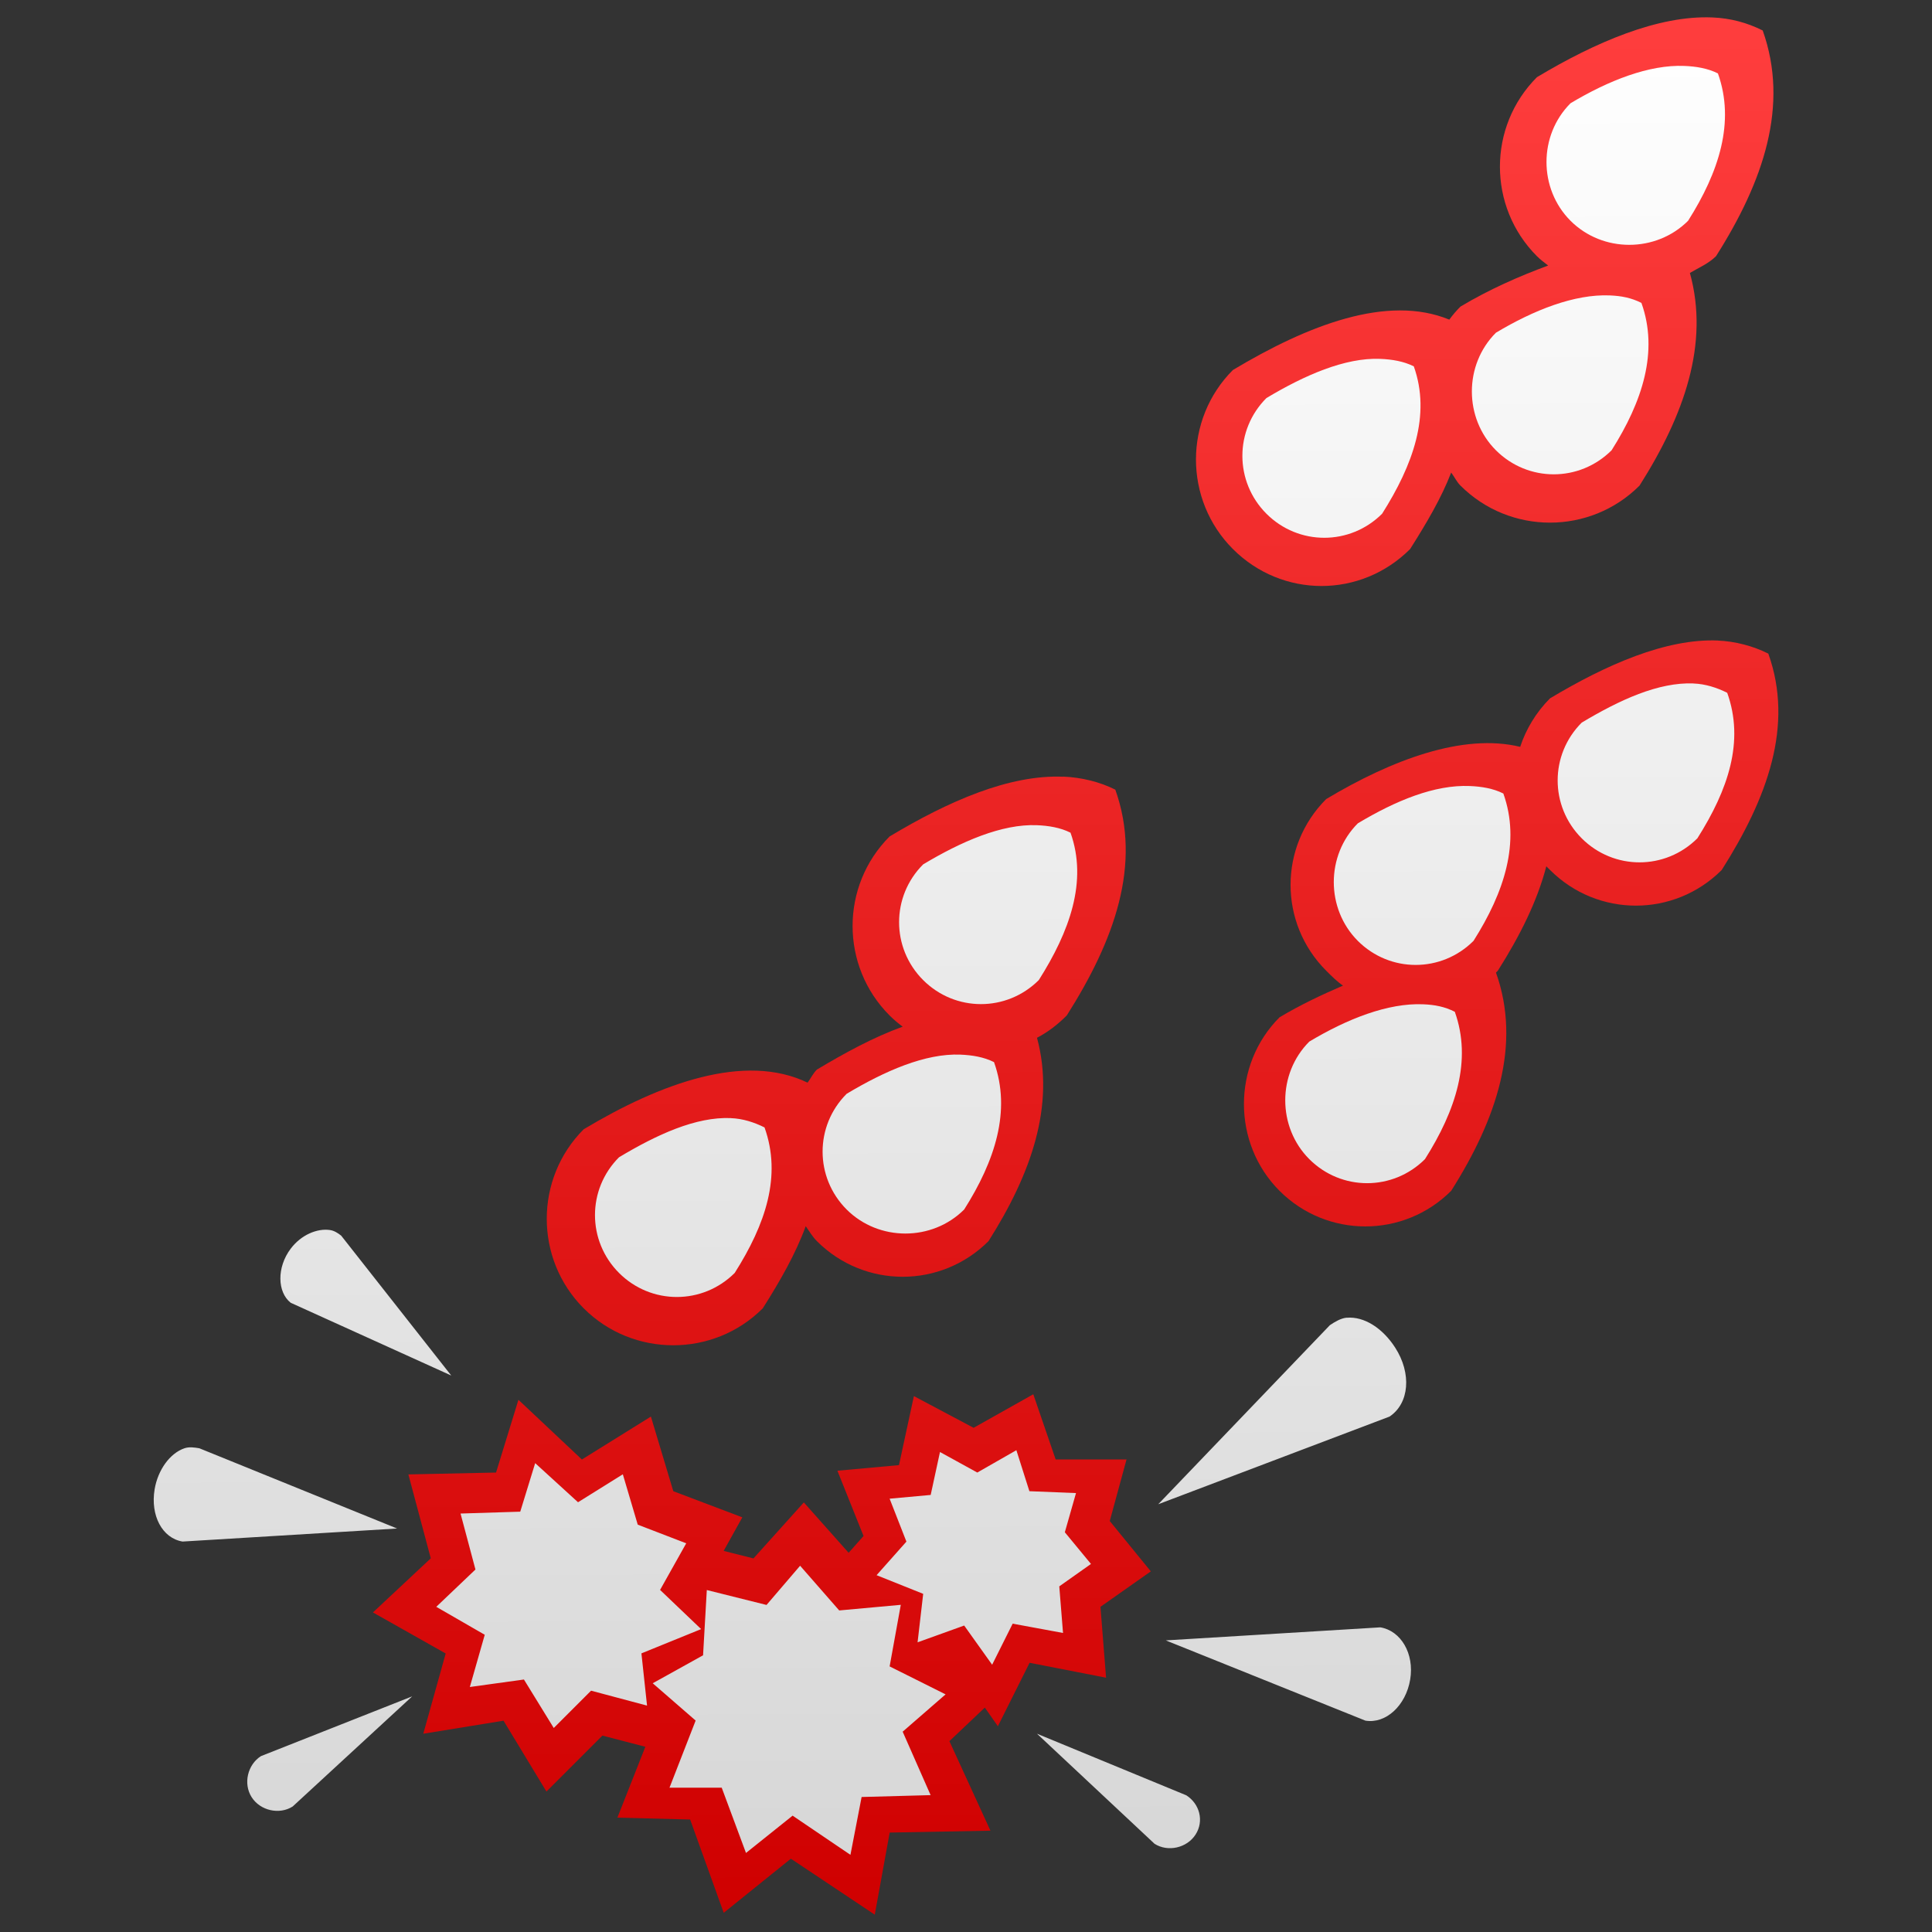 <?xml version="1.0" encoding="UTF-8" standalone="no"?>
<!-- Created with Inkscape (http://www.inkscape.org/) -->

<svg
   xmlns:dc="http://purl.org/dc/elements/1.1/"
   xmlns:cc="http://creativecommons.org/ns#"
   xmlns:rdf="http://www.w3.org/1999/02/22-rdf-syntax-ns#"
   xmlns:svg="http://www.w3.org/2000/svg"
   xmlns="http://www.w3.org/2000/svg"
   xmlns:xlink="http://www.w3.org/1999/xlink"
   xmlns:sodipodi="http://sodipodi.sourceforge.net/DTD/sodipodi-0.dtd"
   xmlns:inkscape="http://www.inkscape.org/namespaces/inkscape"
   width="32"
   height="32"
   id="svg2"
   version="1.1"
   inkscape:version="0.48.0 r9654"
   sodipodi:docname="emg.svg"
   inkscape:export-filename="/home/awrapp/Documents/new stuff/emg.png"
   inkscape:export-xdpi="180"
   inkscape:export-ydpi="180">
  <rect width="100%" height="100%" fill="#333333" stroke="none"/>
  <defs
     id="defs4">
    <linearGradient
       id="linearGradient4011">
      <stop
         style="stop-color:#ff3e3e;stop-opacity:1;"
         offset="0"
         id="stop4013" />
      <stop
         style="stop-color:#cf0000;stop-opacity:1;"
         offset="1"
         id="stop4015" />
    </linearGradient>
    <linearGradient
       id="linearGradient3847">
      <stop
         style="stop-color:#ffffff;stop-opacity:1;"
         offset="0"
         id="stop3849" />
      <stop
         style="stop-color:#d5d5d5;stop-opacity:1;"
         offset="1"
         id="stop3851" />
    </linearGradient>
    <linearGradient
       id="linearGradient3833">
      <stop
         style="stop-color:#00cabe;stop-opacity:1;"
         offset="0"
         id="stop3835" />
      <stop
         style="stop-color:#77fff7;stop-opacity:1;"
         offset="1"
         id="stop3837" />
    </linearGradient>
    <linearGradient
       inkscape:collect="always"
       xlink:href="#linearGradient3833"
       id="linearGradient3839"
       x1="17.197"
       y1="15.954"
       x2="27.384"
       y2="15.954"
       gradientUnits="userSpaceOnUse" />
    <linearGradient
       inkscape:collect="always"
       xlink:href="#linearGradient3833"
       id="linearGradient3841"
       x1="4.456"
       y1="15.895"
       x2="14.643"
       y2="15.895"
       gradientUnits="userSpaceOnUse" />
    <linearGradient
       inkscape:collect="always"
       xlink:href="#linearGradient3833"
       id="linearGradient3844"
       gradientUnits="userSpaceOnUse"
       x1="0.171"
       y1="32.055"
       x2="0.09"
       y2="0.18" />
    <linearGradient
       inkscape:collect="always"
       xlink:href="#linearGradient3847"
       id="linearGradient3859"
       x1="0.156"
       y1="0.489"
       x2="0.058"
       y2="31.56"
       gradientUnits="userSpaceOnUse" />
    <linearGradient
       inkscape:collect="always"
       xlink:href="#linearGradient3847"
       id="linearGradient3003"
       gradientUnits="userSpaceOnUse"
       x1="0.156"
       y1="0.489"
       x2="0.058"
       y2="31.56" />
    <linearGradient
       inkscape:collect="always"
       xlink:href="#linearGradient3847"
       id="linearGradient3005"
       gradientUnits="userSpaceOnUse"
       x1="0.156"
       y1="0.489"
       x2="0.058"
       y2="31.56" />
    <linearGradient
       inkscape:collect="always"
       xlink:href="#linearGradient3847"
       id="linearGradient4334"
       x1="0.133"
       y1="0.196"
       x2="-0.097"
       y2="32.071"
       gradientUnits="userSpaceOnUse" />
    <linearGradient
       inkscape:collect="always"
       xlink:href="#linearGradient4011"
       id="linearGradient4058"
       x1="-0.034"
       y1="1020.207"
       x2="0.09"
       y2="1052.618"
       gradientUnits="userSpaceOnUse" />
    <linearGradient
       inkscape:collect="always"
       xlink:href="#linearGradient4011"
       id="linearGradient4060"
       gradientUnits="userSpaceOnUse"
       x1="-0.034"
       y1="1020.207"
       x2="0.09"
       y2="1052.618" />
    <linearGradient
       inkscape:collect="always"
       xlink:href="#linearGradient4011"
       id="linearGradient4062"
       gradientUnits="userSpaceOnUse"
       x1="-0.034"
       y1="1020.207"
       x2="0.09"
       y2="1052.618" />
    <linearGradient
       inkscape:collect="always"
       xlink:href="#linearGradient4011"
       id="linearGradient4064"
       gradientUnits="userSpaceOnUse"
       x1="-0.034"
       y1="1020.207"
       x2="0.09"
       y2="1052.618" />
    <linearGradient
       inkscape:collect="always"
       xlink:href="#linearGradient4011"
       id="linearGradient4066"
       gradientUnits="userSpaceOnUse"
       x1="-0.034"
       y1="1020.207"
       x2="0.09"
       y2="1052.618" />
    <linearGradient
       inkscape:collect="always"
       xlink:href="#linearGradient4011"
       id="linearGradient4068"
       gradientUnits="userSpaceOnUse"
       x1="-0.034"
       y1="1020.207"
       x2="0.09"
       y2="1052.618" />
    <linearGradient
       inkscape:collect="always"
       xlink:href="#linearGradient4011"
       id="linearGradient4070"
       gradientUnits="userSpaceOnUse"
       x1="-0.034"
       y1="1020.207"
       x2="0.09"
       y2="1052.618" />
    <linearGradient
       inkscape:collect="always"
       xlink:href="#linearGradient4011"
       id="linearGradient4072"
       gradientUnits="userSpaceOnUse"
       x1="-0.034"
       y1="1020.207"
       x2="0.09"
       y2="1052.618" />
    <linearGradient
       inkscape:collect="always"
       xlink:href="#linearGradient4011"
       id="linearGradient4074"
       gradientUnits="userSpaceOnUse"
       x1="-0.034"
       y1="1020.207"
       x2="0.09"
       y2="1052.618" />
    <linearGradient
       inkscape:collect="always"
       xlink:href="#linearGradient4011"
       id="linearGradient4076"
       gradientUnits="userSpaceOnUse"
       x1="-0.034"
       y1="1020.207"
       x2="0.09"
       y2="1052.618" />
    <linearGradient
       inkscape:collect="always"
       xlink:href="#linearGradient4011"
       id="linearGradient4078"
       gradientUnits="userSpaceOnUse"
       x1="-0.034"
       y1="1020.207"
       x2="0.09"
       y2="1052.618" />
    <linearGradient
       inkscape:collect="always"
       xlink:href="#linearGradient4011"
       id="linearGradient4080"
       gradientUnits="userSpaceOnUse"
       x1="-0.034"
       y1="1020.207"
       x2="0.09"
       y2="1052.618" />
    <linearGradient
       inkscape:collect="always"
       xlink:href="#linearGradient4011"
       id="linearGradient4082"
       gradientUnits="userSpaceOnUse"
       x1="-0.034"
       y1="1020.207"
       x2="0.09"
       y2="1052.618" />
    <linearGradient
       inkscape:collect="always"
       xlink:href="#linearGradient4011"
       id="linearGradient4085"
       gradientUnits="userSpaceOnUse"
       x1="-0.034"
       y1="1020.207"
       x2="0.09"
       y2="1052.618" />
    <linearGradient
       inkscape:collect="always"
       xlink:href="#linearGradient4011"
       id="linearGradient4088"
       gradientUnits="userSpaceOnUse"
       x1="-0.034"
       y1="1020.207"
       x2="0.09"
       y2="1052.618" />
    <linearGradient
       inkscape:collect="always"
       xlink:href="#linearGradient4011"
       id="linearGradient4091"
       gradientUnits="userSpaceOnUse"
       x1="-0.034"
       y1="1020.207"
       x2="0.09"
       y2="1052.618" />
    <linearGradient
       inkscape:collect="always"
       xlink:href="#linearGradient4011"
       id="linearGradient4094"
       gradientUnits="userSpaceOnUse"
       x1="-0.034"
       y1="1020.207"
       x2="0.09"
       y2="1052.618" />
    <linearGradient
       inkscape:collect="always"
       xlink:href="#linearGradient4011"
       id="linearGradient4097"
       gradientUnits="userSpaceOnUse"
       x1="-0.034"
       y1="1020.207"
       x2="0.09"
       y2="1052.618" />
    <linearGradient
       inkscape:collect="always"
       xlink:href="#linearGradient4011"
       id="linearGradient4100"
       gradientUnits="userSpaceOnUse"
       x1="-0.034"
       y1="1020.207"
       x2="0.09"
       y2="1052.618" />
    <linearGradient
       inkscape:collect="always"
       xlink:href="#linearGradient4011"
       id="linearGradient4103"
       gradientUnits="userSpaceOnUse"
       x1="-0.034"
       y1="1020.207"
       x2="0.09"
       y2="1052.618" />
    <linearGradient
       inkscape:collect="always"
       xlink:href="#linearGradient4011"
       id="linearGradient4106"
       gradientUnits="userSpaceOnUse"
       x1="-0.034"
       y1="1020.207"
       x2="0.09"
       y2="1052.618" />
    <linearGradient
       inkscape:collect="always"
       xlink:href="#linearGradient4011"
       id="linearGradient4109"
       gradientUnits="userSpaceOnUse"
       x1="-0.034"
       y1="1020.207"
       x2="0.09"
       y2="1052.618" />
    <linearGradient
       inkscape:collect="always"
       xlink:href="#linearGradient4011"
       id="linearGradient4112"
       gradientUnits="userSpaceOnUse"
       x1="-0.034"
       y1="1020.207"
       x2="0.09"
       y2="1052.618" />
    <linearGradient
       inkscape:collect="always"
       xlink:href="#linearGradient4011-7"
       id="linearGradient4116-1"
       gradientUnits="userSpaceOnUse"
       x1="-0.034"
       y1="1020.207"
       x2="0.09"
       y2="1052.618"
       gradientTransform="translate(0,-1020.362)" />
    <linearGradient
       id="linearGradient4011-7">
      <stop
         style="stop-color:#ff3e3e;stop-opacity:1;"
         offset="0"
         id="stop4013-1" />
      <stop
         style="stop-color:#cf0000;stop-opacity:1;"
         offset="1"
         id="stop4015-1" />
    </linearGradient>
    <linearGradient
       inkscape:collect="always"
       xlink:href="#linearGradient4011-7"
       id="linearGradient3064"
       gradientUnits="userSpaceOnUse"
       x1="-0.034"
       y1="1020.207"
       x2="0.09"
       y2="1052.618"
       gradientTransform="translate(0,-1020.362)" />
    <linearGradient
       id="linearGradient3066">
      <stop
         style="stop-color:#ff3e3e;stop-opacity:1;"
         offset="0"
         id="stop3068" />
      <stop
         style="stop-color:#cf0000;stop-opacity:1;"
         offset="1"
         id="stop3070" />
    </linearGradient>
    <linearGradient
       inkscape:collect="always"
       xlink:href="#linearGradient4011-7"
       id="linearGradient3072"
       gradientUnits="userSpaceOnUse"
       x1="-0.034"
       y1="1020.207"
       x2="0.09"
       y2="1052.618"
       gradientTransform="translate(0,-1020.362)" />
    <linearGradient
       id="linearGradient3074">
      <stop
         style="stop-color:#ff3e3e;stop-opacity:1;"
         offset="0"
         id="stop3076" />
      <stop
         style="stop-color:#cf0000;stop-opacity:1;"
         offset="1"
         id="stop3078" />
    </linearGradient>
    <linearGradient
       inkscape:collect="always"
       xlink:href="#linearGradient4011-7"
       id="linearGradient3080"
       gradientUnits="userSpaceOnUse"
       x1="-0.034"
       y1="1020.207"
       x2="0.09"
       y2="1052.618"
       gradientTransform="translate(0,-1020.362)" />
    <linearGradient
       id="linearGradient3082">
      <stop
         style="stop-color:#ff3e3e;stop-opacity:1;"
         offset="0"
         id="stop3084" />
      <stop
         style="stop-color:#cf0000;stop-opacity:1;"
         offset="1"
         id="stop3086" />
    </linearGradient>
    <linearGradient
       inkscape:collect="always"
       xlink:href="#linearGradient4011-7"
       id="linearGradient3088"
       gradientUnits="userSpaceOnUse"
       x1="-0.034"
       y1="1020.207"
       x2="0.09"
       y2="1052.618"
       gradientTransform="translate(0,-1020.362)" />
    <linearGradient
       id="linearGradient3090">
      <stop
         style="stop-color:#ff3e3e;stop-opacity:1;"
         offset="0"
         id="stop3092" />
      <stop
         style="stop-color:#cf0000;stop-opacity:1;"
         offset="1"
         id="stop3094" />
    </linearGradient>
    <linearGradient
       inkscape:collect="always"
       xlink:href="#linearGradient4011-7"
       id="linearGradient3096"
       gradientUnits="userSpaceOnUse"
       x1="-0.034"
       y1="1020.207"
       x2="0.09"
       y2="1052.618"
       gradientTransform="translate(0,-1020.362)" />
    <linearGradient
       id="linearGradient3098">
      <stop
         style="stop-color:#ff3e3e;stop-opacity:1;"
         offset="0"
         id="stop3100" />
      <stop
         style="stop-color:#cf0000;stop-opacity:1;"
         offset="1"
         id="stop3102" />
    </linearGradient>
    <linearGradient
       inkscape:collect="always"
       xlink:href="#linearGradient4011-7"
       id="linearGradient3104"
       gradientUnits="userSpaceOnUse"
       x1="-0.034"
       y1="1020.207"
       x2="0.09"
       y2="1052.618"
       gradientTransform="translate(0,-1020.362)" />
    <linearGradient
       id="linearGradient3106">
      <stop
         style="stop-color:#ff3e3e;stop-opacity:1;"
         offset="0"
         id="stop3108" />
      <stop
         style="stop-color:#cf0000;stop-opacity:1;"
         offset="1"
         id="stop3110" />
    </linearGradient>
    <linearGradient
       inkscape:collect="always"
       xlink:href="#linearGradient4011-7"
       id="linearGradient3112"
       gradientUnits="userSpaceOnUse"
       x1="-0.034"
       y1="1020.207"
       x2="0.09"
       y2="1052.618"
       gradientTransform="translate(0,-1020.362)" />
    <linearGradient
       id="linearGradient3114">
      <stop
         style="stop-color:#ff3e3e;stop-opacity:1;"
         offset="0"
         id="stop3116" />
      <stop
         style="stop-color:#cf0000;stop-opacity:1;"
         offset="1"
         id="stop3118" />
    </linearGradient>
    <linearGradient
       inkscape:collect="always"
       xlink:href="#linearGradient4011-7"
       id="linearGradient3120"
       gradientUnits="userSpaceOnUse"
       x1="-0.034"
       y1="1020.207"
       x2="0.09"
       y2="1052.618"
       gradientTransform="translate(0,-1020.362)" />
    <linearGradient
       id="linearGradient3122">
      <stop
         style="stop-color:#ff3e3e;stop-opacity:1;"
         offset="0"
         id="stop3124" />
      <stop
         style="stop-color:#cf0000;stop-opacity:1;"
         offset="1"
         id="stop3126" />
    </linearGradient>
    <linearGradient
       inkscape:collect="always"
       xlink:href="#linearGradient4011-7"
       id="linearGradient3128"
       gradientUnits="userSpaceOnUse"
       x1="-0.034"
       y1="1020.207"
       x2="0.09"
       y2="1052.618"
       gradientTransform="translate(0,-1020.362)" />
    <linearGradient
       id="linearGradient3130">
      <stop
         style="stop-color:#ff3e3e;stop-opacity:1;"
         offset="0"
         id="stop3132" />
      <stop
         style="stop-color:#cf0000;stop-opacity:1;"
         offset="1"
         id="stop3134" />
    </linearGradient>
    <linearGradient
       y2="1052.618"
       x2="0.09"
       y1="1020.207"
       x1="-0.034"
       gradientTransform="translate(-0.607,-2040.2)"
       gradientUnits="userSpaceOnUse"
       id="linearGradient3146-8"
       xlink:href="#linearGradient4011-7-1"
       inkscape:collect="always" />
    <linearGradient
       id="linearGradient4011-7-1">
      <stop
         style="stop-color:#ff3e3e;stop-opacity:1;"
         offset="0"
         id="stop4013-1-2" />
      <stop
         style="stop-color:#cf0000;stop-opacity:1;"
         offset="1"
         id="stop4015-1-2" />
    </linearGradient>
    <linearGradient
       inkscape:collect="always"
       xlink:href="#linearGradient3847"
       id="linearGradient4194"
       x1="0.203"
       y1="0.146"
       x2="-0.059"
       y2="32.092"
       gradientUnits="userSpaceOnUse" />
    <linearGradient
       inkscape:collect="always"
       xlink:href="#linearGradient3847"
       id="linearGradient4247"
       gradientUnits="userSpaceOnUse"
       x1="0.203"
       y1="0.146"
       x2="-0.059"
       y2="32.092" />
    <linearGradient
       inkscape:collect="always"
       xlink:href="#linearGradient3847"
       id="linearGradient4116"
       x1="0.046"
       y1="0.193"
       x2="0.154"
       y2="32.693"
       gradientUnits="userSpaceOnUse" />
    <linearGradient
       inkscape:collect="always"
       xlink:href="#linearGradient4011"
       id="linearGradient4128"
       x1="-0.253"
       y1="0.107"
       x2="-0.189"
       y2="31.893"
       gradientUnits="userSpaceOnUse" />
  </defs>
  <sodipodi:namedview
     id="base"
     pagecolor="#ffffff"
     bordercolor="#666666"
     borderopacity="1.0"
     inkscape:pageopacity="0.0"
     inkscape:pageshadow="2"
     inkscape:zoom="5.6"
     inkscape:cx="12.257585"
     inkscape:cy="14.61582"
     inkscape:document-units="px"
     inkscape:current-layer="layer3"
     showgrid="true"
     inkscape:snap-grids="false"
     inkscape:snap-to-guides="false"
     inkscape:window-width="785"
     inkscape:window-height="850"
     inkscape:window-x="0"
     inkscape:window-y="0"
     inkscape:window-maximized="0">
    <inkscape:grid
       type="xygrid"
       id="grid3040"
       empspacing="5"
       dotted="true"
       visible="true"
       enabled="true"
       snapvisiblegridlinesonly="true" />
  </sodipodi:namedview>
  <g
     inkscape:label="Layer 1"
     inkscape:groupmode="layer"
     id="layer1"
     transform="translate(0,-1020.362)"
     style="display:inline" />
  <g
     inkscape:groupmode="layer"
     id="layer2"
     inkscape:label="Layer 2"
     style="display:inline"
     sodipodi:insensitive="true">
    <path
       style="fill:url(#linearGradient4128);fill-opacity:1;fill-rule:evenodd;stroke:none;display:inline"
       d="m 28.361,0.289 c -0.896,-0.037 -1.936,0.409 -2.904,0.989 -0.818,0.818 -0.818,2.148 0,2.966 0.059,0.059 0.122,0.104 0.185,0.154 -0.481,0.178 -0.978,0.396 -1.452,0.68 -0.074,0.074 -0.125,0.135 -0.185,0.216 -1.026,-0.423 -2.347,0.093 -3.584,0.834 -0.816,0.816 -0.816,2.15 0,2.966 0.816,0.816 2.119,0.816 2.935,0 0.269,-0.425 0.515,-0.839 0.68,-1.267 0.054,0.071 0.09,0.152 0.154,0.216 0.818,0.818 2.148,0.818 2.966,0 0.741,-1.169 1.158,-2.351 0.834,-3.522 0.145,-0.087 0.307,-0.153 0.433,-0.278 C 29.209,3.004 29.638,1.746 29.196,0.505 28.935,0.374 28.66,0.301 28.361,0.289 z m 0.093,10.32 c -0.861,-0.035 -1.85,0.4 -2.781,0.958 -0.231,0.231 -0.399,0.513 -0.494,0.803 -0.947,-0.23 -2.127,0.215 -3.213,0.865 -0.787,0.787 -0.787,2.056 0,2.843 0.088,0.088 0.179,0.179 0.278,0.247 -0.356,0.154 -0.702,0.316 -1.051,0.525 -0.786,0.786 -0.786,2.087 0,2.874 0.786,0.786 2.056,0.786 2.843,0 0.755,-1.191 1.167,-2.423 0.742,-3.615 0.01,-0.01 0.021,-0.021 0.031,-0.031 0.364,-0.574 0.653,-1.151 0.803,-1.73 0.02,0.022 0.04,0.04 0.062,0.062 0.787,0.787 2.056,0.787 2.843,0 0.756,-1.192 1.198,-2.392 0.772,-3.584 -0.251,-0.126 -0.547,-0.204 -0.834,-0.216 z m -10.845,2.256 c -0.896,-0.037 -1.905,0.408 -2.874,0.989 -0.818,0.818 -0.818,2.148 0,2.966 0.07,0.07 0.139,0.127 0.216,0.185 -0.474,0.171 -0.954,0.431 -1.421,0.711 -0.066,0.066 -0.1,0.144 -0.154,0.216 -1.038,-0.5 -2.431,0.007 -3.708,0.772 -0.816,0.816 -0.816,2.15 0,2.966 0.816,0.816 2.15,0.816 2.966,0 0.288,-0.455 0.544,-0.901 0.711,-1.36 0.062,0.085 0.109,0.17 0.185,0.247 0.787,0.787 2.056,0.787 2.843,0 0.708,-1.117 1.105,-2.248 0.803,-3.368 0.183,-0.096 0.341,-0.217 0.494,-0.371 0.786,-1.24 1.246,-2.498 0.803,-3.739 -0.261,-0.131 -0.567,-0.204 -0.865,-0.216 z m -0.494,10.228 -0.989,0.556 -0.989,-0.525 -0.247,1.143 -1.02,0.093 0.433,1.081 -0.247,0.278 -0.742,-0.834 -0.834,0.927 -0.494,-0.124 0.309,-0.556 -1.143,-0.433 -0.371,-1.236 -1.143,0.711 -1.051,-0.989 -0.371,1.205 -1.452,0.031 0.371,1.39 -0.958,0.896 1.205,0.68 -0.371,1.329 1.329,-0.216 0.711,1.174 0.927,-0.927 0.711,0.185 -0.463,1.174 1.205,0.031 0.556,1.545 1.112,-0.896 1.39,0.927 0.247,-1.36 1.669,-0.031 -0.68,-1.483 0.587,-0.556 0.216,0.309 0.525,-1.051 1.267,0.247 -0.093,-1.174 0.834,-0.587 -0.68,-0.834 0.278,-1.02 -1.174,0 -0.371,-1.081 z"
       id="path3115-4"
       inkscape:connector-curvature="0" />
  </g>
  <g
     inkscape:groupmode="layer"
     id="layer3"
     inkscape:label="Layer 3"
     style="display:inline">
    <path
       style="fill:#b3b3b3;fill-opacity:1;fill-rule:evenodd;stroke:none"
       d="m 5.634,-3.781 -0.8,-3.504 c 0,-0.348 0.358,-0.63 0.8,-0.63 0.442,0 0.8,0.282 0.8,0.63 l -0.8,3.504 z"
       id="path3325"
       inkscape:connector-curvature="0" />
    <path
       style="fill:url(#linearGradient4116);fill-opacity:1;fill-rule:evenodd;stroke:none"
       d="m 27.898,1.092 c -0.582,-0.024 -1.256,0.241 -1.885,0.618 -0.531,0.531 -0.531,1.415 0,1.947 0.531,0.531 1.415,0.531 1.947,0 0.51,-0.805 0.782,-1.636 0.494,-2.441 C 28.285,1.131 28.092,1.1 27.898,1.092 z m -1.236,3.801 c -0.582,-0.024 -1.256,0.241 -1.885,0.618 -0.531,0.531 -0.531,1.415 0,1.947 0.531,0.531 1.384,0.531 1.916,0 0.51,-0.805 0.782,-1.636 0.494,-2.441 -0.169,-0.085 -0.331,-0.116 -0.525,-0.124 z m -3.801,1.051 c -0.582,-0.024 -1.256,0.272 -1.885,0.649 -0.531,0.531 -0.531,1.384 0,1.916 0.531,0.531 1.384,0.531 1.916,0 0.51,-0.805 0.812,-1.636 0.525,-2.441 -0.169,-0.085 -0.362,-0.116 -0.556,-0.124 z m 5.191,5.376 c -0.582,-0.024 -1.225,0.272 -1.854,0.649 -0.531,0.531 -0.531,1.384 0,1.916 0.531,0.531 1.384,0.531 1.916,0 0.51,-0.805 0.782,-1.605 0.494,-2.41 -0.169,-0.085 -0.362,-0.147 -0.556,-0.154 z m -3.708,1.699 c -0.582,-0.024 -1.225,0.241 -1.854,0.618 -0.531,0.531 -0.531,1.415 0,1.947 0.531,0.531 1.384,0.531 1.916,0 0.51,-0.805 0.782,-1.636 0.494,-2.441 -0.169,-0.085 -0.362,-0.116 -0.556,-0.124 z m -7.169,0.649 c -0.582,-0.024 -1.256,0.272 -1.885,0.649 -0.531,0.531 -0.531,1.384 0,1.916 0.531,0.531 1.384,0.531 1.916,0 0.51,-0.805 0.812,-1.636 0.525,-2.441 -0.169,-0.085 -0.362,-0.116 -0.556,-0.124 z m 6.396,2.966 c -0.582,-0.024 -1.256,0.241 -1.885,0.618 -0.531,0.531 -0.531,1.415 0,1.947 0.531,0.531 1.384,0.531 1.916,0 0.51,-0.805 0.782,-1.636 0.494,-2.441 -0.169,-0.085 -0.331,-0.116 -0.525,-0.124 z m -7.663,0.834 c -0.582,-0.024 -1.256,0.272 -1.885,0.649 -0.531,0.531 -0.531,1.384 0,1.916 0.531,0.531 1.415,0.531 1.947,0 0.51,-0.805 0.782,-1.636 0.494,-2.441 -0.169,-0.085 -0.362,-0.116 -0.556,-0.124 z m -3.801,1.051 c -0.582,-0.024 -1.225,0.272 -1.854,0.649 -0.531,0.531 -0.531,1.384 0,1.916 0.531,0.531 1.384,0.531 1.916,0 0.51,-0.805 0.782,-1.605 0.494,-2.41 -0.169,-0.085 -0.362,-0.147 -0.556,-0.154 z m -6.643,1.854 c -0.209,-0.03 -0.474,0.077 -0.649,0.309 -0.233,0.309 -0.223,0.72 0,0.896 L 7.474,22.783 5.651,20.466 C 5.595,20.422 5.535,20.383 5.465,20.373 z M 22.305,21.825 c -0.097,0.009 -0.196,0.069 -0.278,0.124 l -2.843,2.966 3.831,-1.452 c 0.33,-0.22 0.368,-0.717 0.093,-1.143 -0.206,-0.32 -0.513,-0.52 -0.803,-0.494 z m -19.25,2.163 c -0.24,0.082 -0.44,0.357 -0.494,0.68 -0.072,0.431 0.124,0.809 0.463,0.865 l 3.553,-0.216 -3.275,-1.329 c -0.085,-0.014 -0.167,-0.027 -0.247,0 z m 13.781,0.031 -0.649,0.371 -0.618,-0.34 -0.154,0.711 -0.68,0.062 0.278,0.711 -0.494,0.556 0.772,0.309 -0.093,0.803 0.772,-0.278 0.463,0.649 0.34,-0.68 0.834,0.154 -0.062,-0.772 0.525,-0.371 -0.433,-0.525 0.185,-0.649 -0.772,-0.031 -0.216,-0.68 z m -7.972,0.216 -0.247,0.803 -0.989,0.031 0.247,0.927 -0.649,0.618 0.803,0.463 -0.247,0.865 0.896,-0.124 0.494,0.803 0.618,-0.618 0.927,0.247 -0.093,-0.865 0.989,-0.402 -0.68,-0.649 0.433,-0.772 -0.803,-0.309 -0.247,-0.834 -0.742,0.463 -0.711,-0.649 z m 4.388,1.699 -0.556,0.649 -0.989,-0.247 -0.062,1.081 -0.834,0.463 0.711,0.618 -0.433,1.112 0.865,0 0.402,1.081 0.772,-0.618 0.958,0.649 0.185,-0.958 1.143,-0.031 -0.463,-1.051 0.711,-0.618 -0.927,-0.463 0.185,-1.02 -1.02,0.093 -0.649,-0.742 z m 9.61,1.02 -3.553,0.216 3.306,1.329 c 0.339,0.057 0.67,-0.249 0.742,-0.68 0.072,-0.431 -0.155,-0.809 -0.494,-0.865 z M 6.825,28.098 4.322,29.087 c -0.221,0.141 -0.297,0.455 -0.154,0.68 0.143,0.224 0.459,0.295 0.68,0.154 l 1.978,-1.823 z m 10.351,0.618 1.947,1.823 c 0.221,0.141 0.537,0.07 0.68,-0.154 0.143,-0.224 0.067,-0.508 -0.154,-0.649 L 17.176,28.716 z"
       id="path3115"
       inkscape:connector-curvature="0" />
  </g>
</svg>
